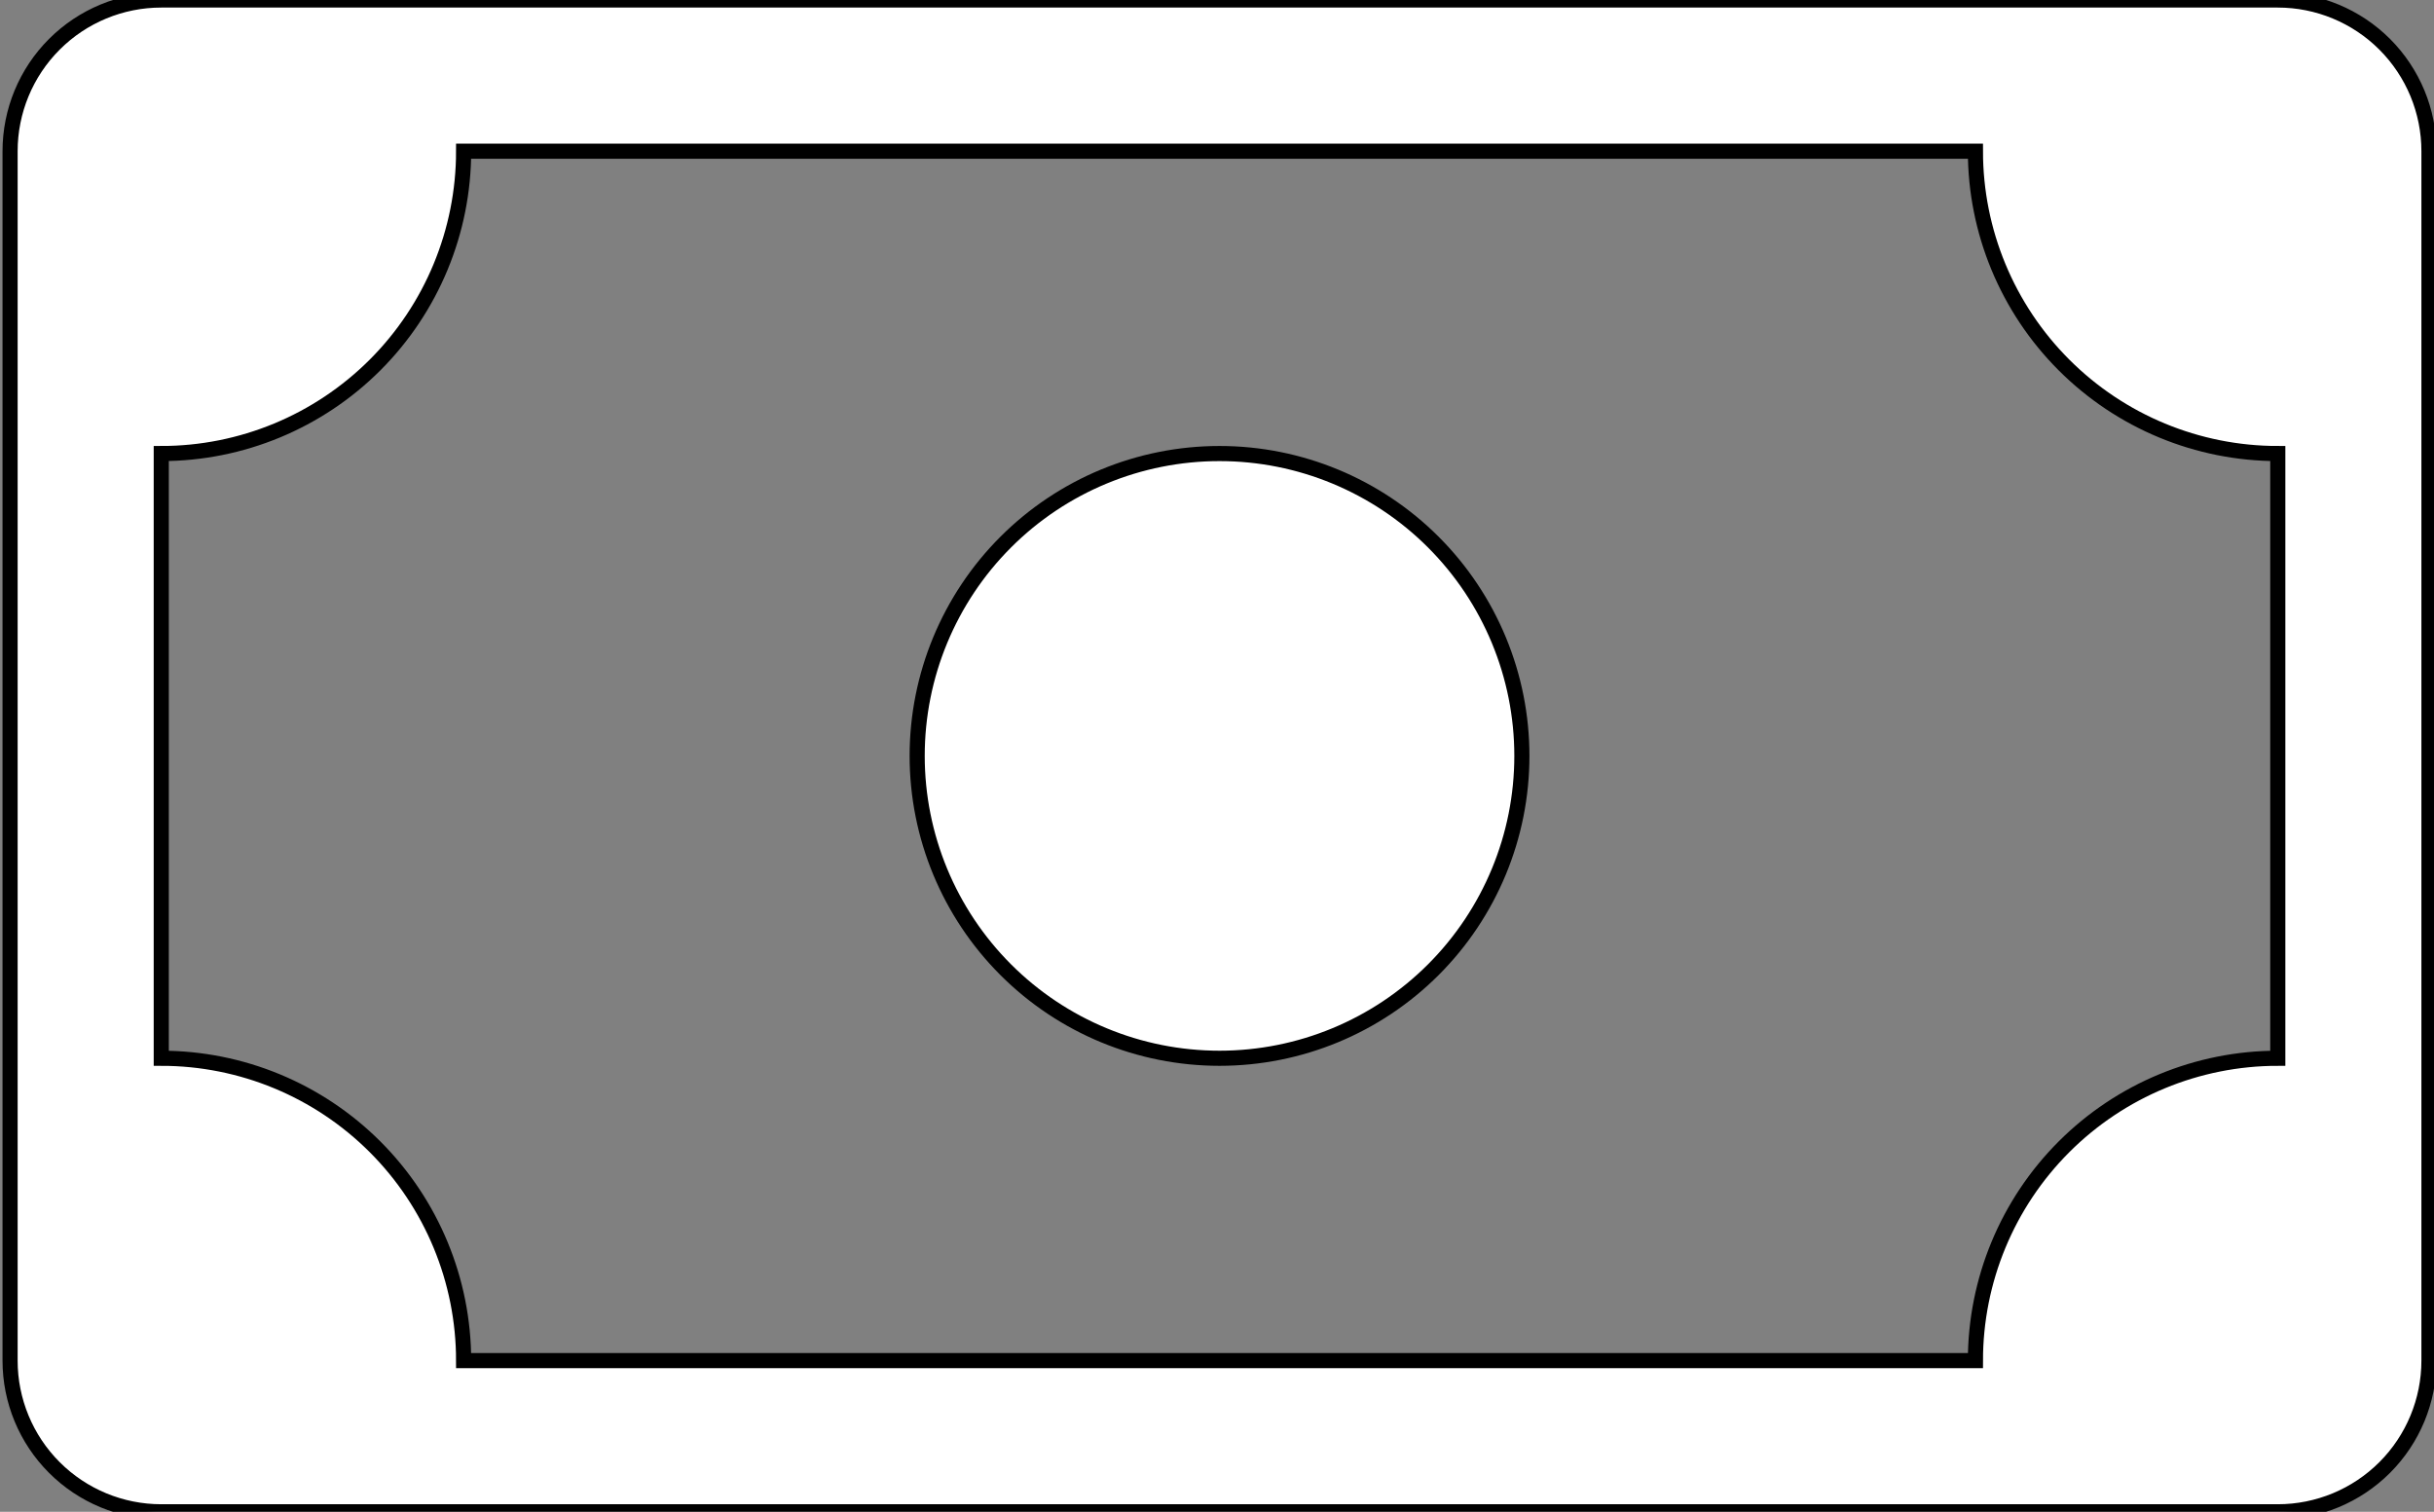<svg width="161" height="100" viewBox="0 0 161 100" fill="none" xmlns="http://www.w3.org/2000/svg">
<rect x="0" y="0" width="161" height="100" fill="#808080" stroke="none"/>
<path d="M80.667 70C85.971 70 91.058 67.893 94.809 64.142C98.56 60.391 100.667 55.304 100.667 50C100.667 44.696 98.56 39.609 94.809 35.858C91.058 32.107 85.971 30 80.667 30C75.362 30 70.275 32.107 66.525 35.858C62.774 39.609 60.667 44.696 60.667 50C60.667 55.304 62.774 60.391 66.525 64.142C70.275 67.893 75.362 70 80.667 70Z" fill="white"/>
<path d="M0.667 10C0.667 7.348 1.72 4.804 3.596 2.929C5.471 1.054 8.015 0 10.667 0H150.667C153.319 0 155.862 1.054 157.738 2.929C159.613 4.804 160.667 7.348 160.667 10V90C160.667 92.652 159.613 95.196 157.738 97.071C155.862 98.946 153.319 100 150.667 100H10.667C8.015 100 5.471 98.946 3.596 97.071C1.72 95.196 0.667 92.652 0.667 90V10ZM30.667 10C30.667 15.304 28.56 20.391 24.809 24.142C21.058 27.893 15.971 30 10.667 30V70C15.971 70 21.058 72.107 24.809 75.858C28.56 79.609 30.667 84.696 30.667 90H130.667C130.667 84.696 132.774 79.609 136.525 75.858C140.275 72.107 145.362 70 150.667 70V30C145.362 30 140.275 27.893 136.525 24.142C132.774 20.391 130.667 15.304 130.667 10H30.667Z" fill="white"/>
<path d="M80.667 70C85.971 70 91.058 67.893 94.809 64.142C98.56 60.391 100.667 55.304 100.667 50C100.667 44.696 98.56 39.609 94.809 35.858C91.058 32.107 85.971 30 80.667 30C75.362 30 70.275 32.107 66.525 35.858C62.774 39.609 60.667 44.696 60.667 50C60.667 55.304 62.774 60.391 66.525 64.142C70.275 67.893 75.362 70 80.667 70Z" stroke="black"/>
<path d="M0.667 10C0.667 7.348 1.72 4.804 3.596 2.929C5.471 1.054 8.015 0 10.667 0H150.667C153.319 0 155.862 1.054 157.738 2.929C159.613 4.804 160.667 7.348 160.667 10V90C160.667 92.652 159.613 95.196 157.738 97.071C155.862 98.946 153.319 100 150.667 100H10.667C8.015 100 5.471 98.946 3.596 97.071C1.72 95.196 0.667 92.652 0.667 90V10ZM30.667 10C30.667 15.304 28.56 20.391 24.809 24.142C21.058 27.893 15.971 30 10.667 30V70C15.971 70 21.058 72.107 24.809 75.858C28.56 79.609 30.667 84.696 30.667 90H130.667C130.667 84.696 132.774 79.609 136.525 75.858C140.275 72.107 145.362 70 150.667 70V30C145.362 30 140.275 27.893 136.525 24.142C132.774 20.391 130.667 15.304 130.667 10H30.667Z" stroke="black"/>
</svg>
